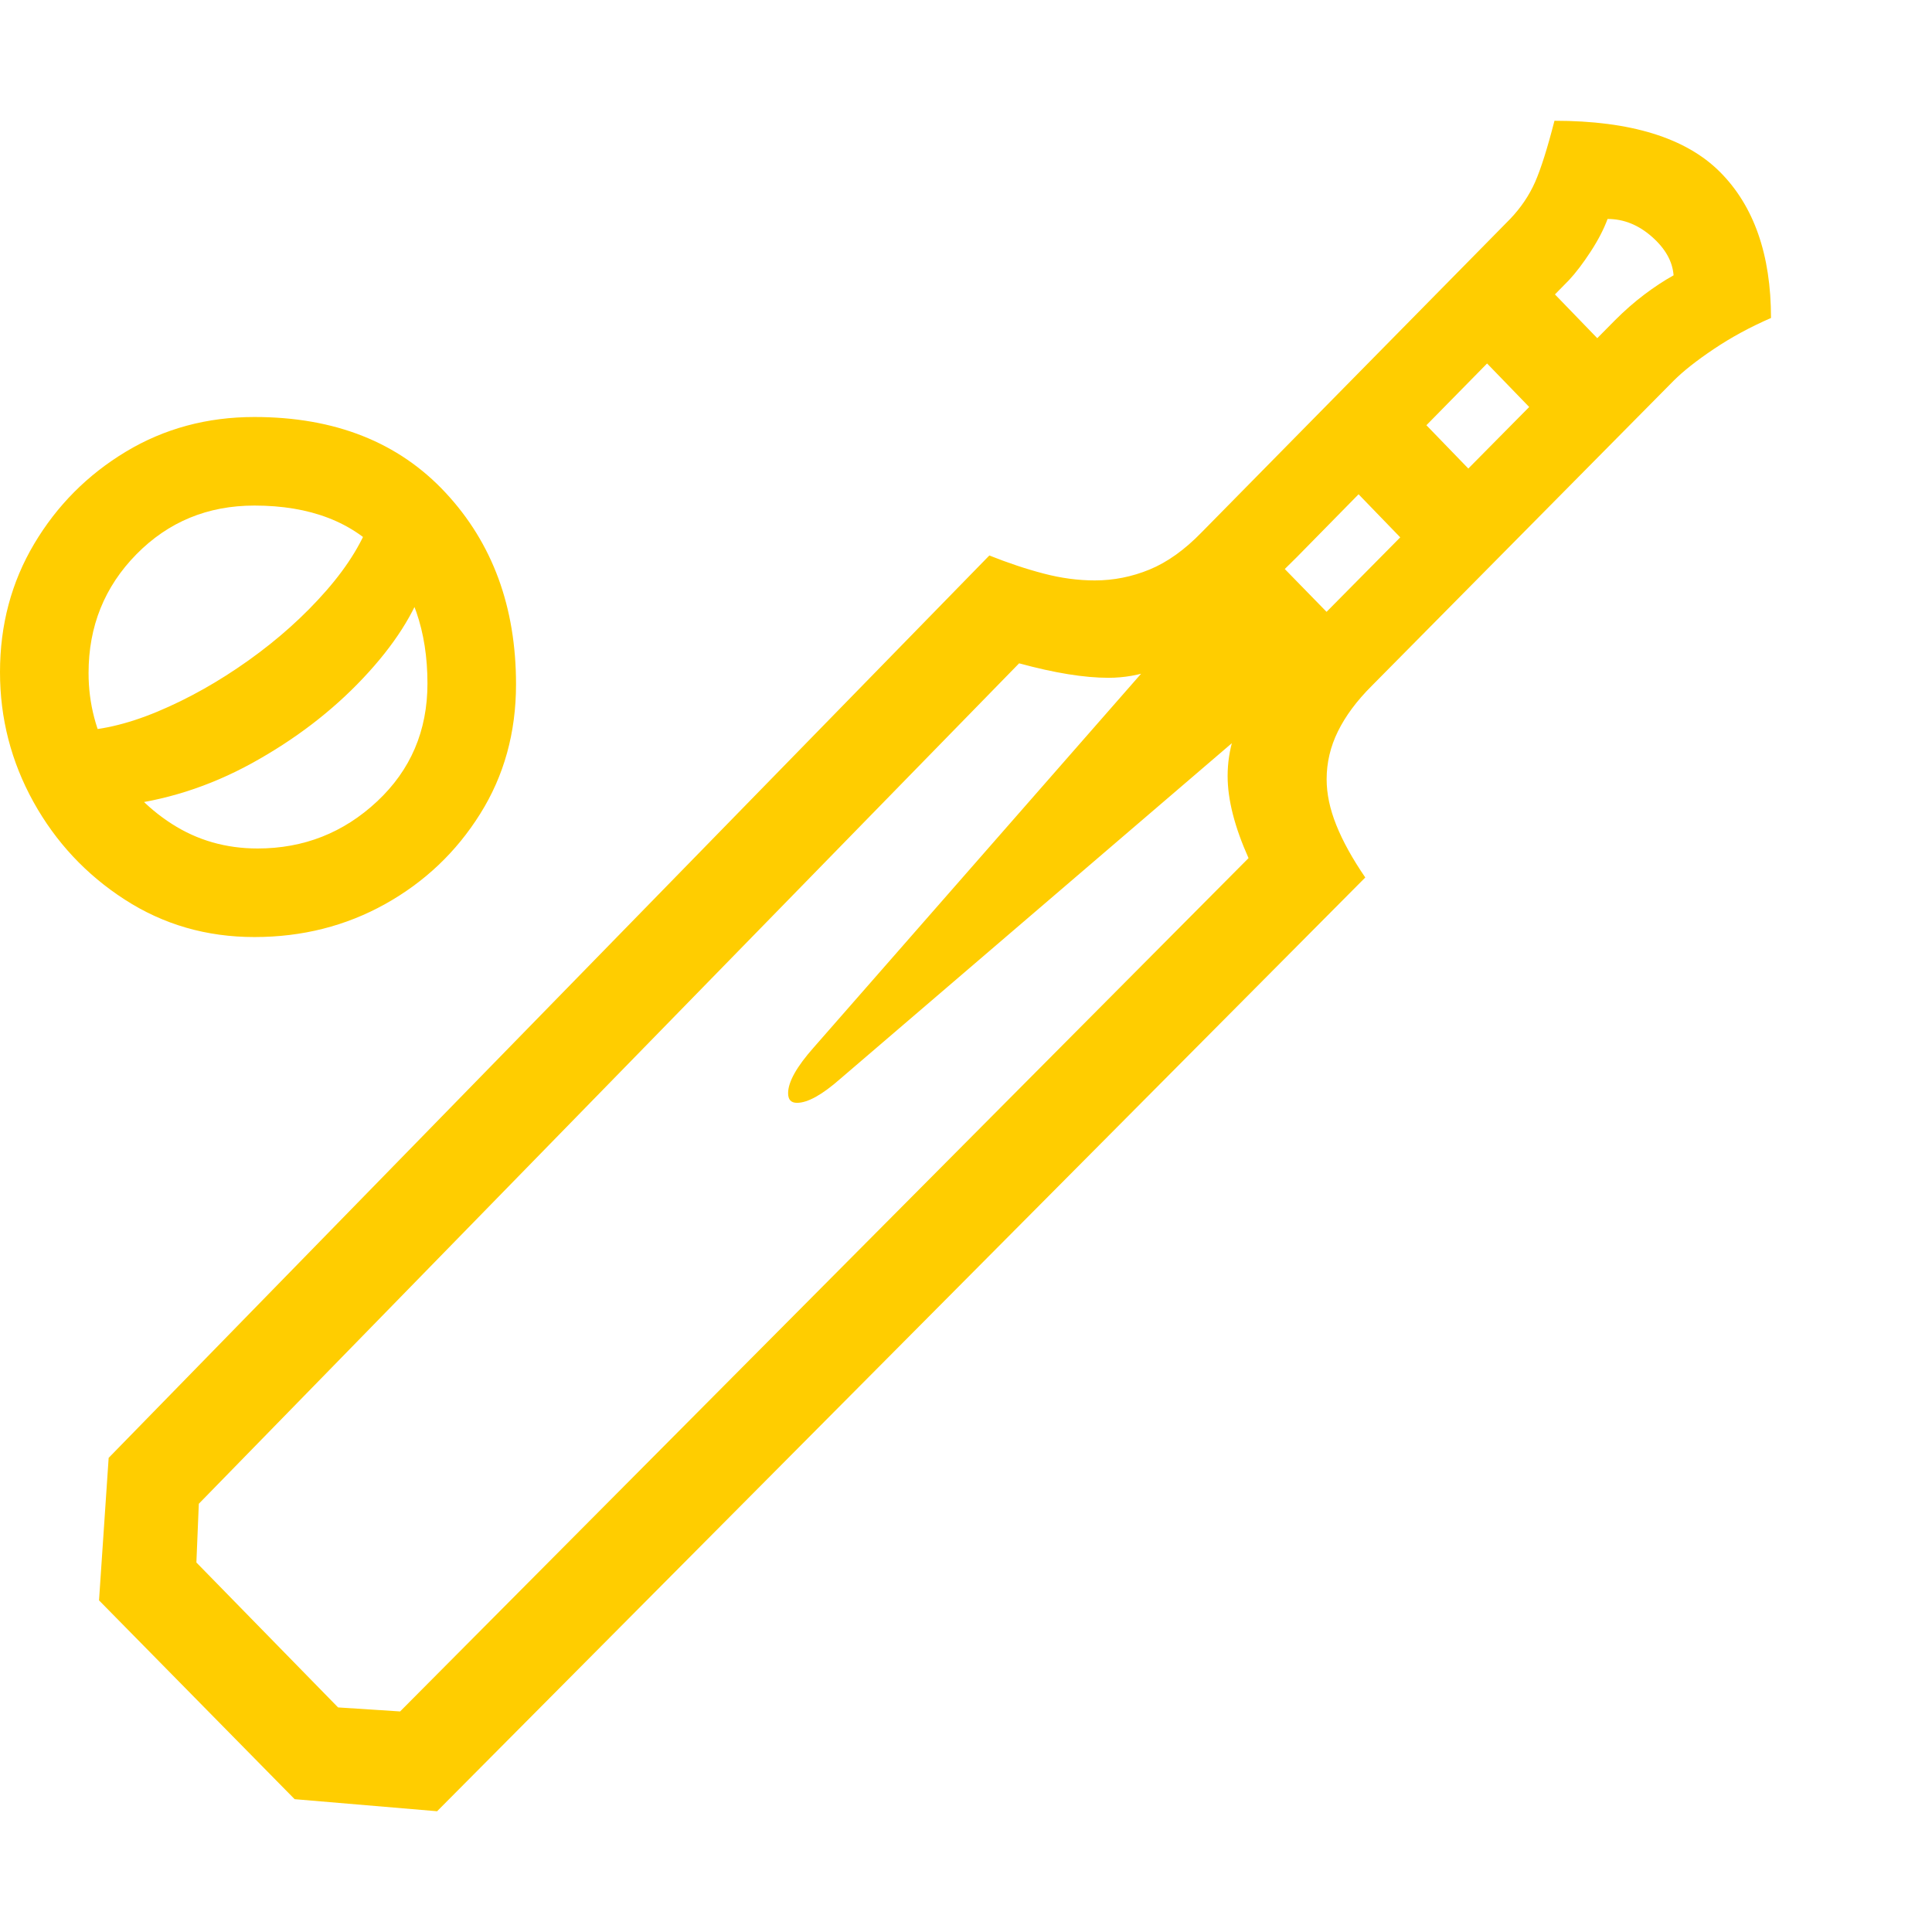 <svg version="1.1" xmlns="http://www.w3.org/2000/svg" style="fill:rgba(0,0,0,1.0)" width="256" height="256" viewBox="0 0 37.5 32.812"><path fill="rgb(255, 205, 0)" d="M8.484 32.812 L26.5 14.688 C26.25 14.323 26.063 13.984 25.938 13.672 C25.812 13.359 25.75 13.063 25.75 12.781 C25.75 12.458 25.823 12.148 25.969 11.852 C26.115 11.555 26.333 11.26 26.625 10.969 L32.484 5.047 C32.672 4.859 32.932 4.654 33.266 4.43 C33.599 4.206 33.969 4.005 34.375 3.828 C34.375 2.599 34.044 1.654 33.383 0.992 C32.721 0.331 31.651 -0 30.172 -0 C30.036 0.531 29.911 0.927 29.797 1.188 C29.682 1.448 29.521 1.687 29.312 1.906 L23.328 7.984 C22.995 8.328 22.656 8.57 22.312 8.711 C21.969 8.852 21.615 8.922 21.25 8.922 C20.927 8.922 20.596 8.878 20.258 8.789 C19.919 8.701 19.568 8.583 19.203 8.438 L2.109 25.953 L1.922 28.719 L5.719 32.578 Z M4.938 15.844 C4.01 15.844 3.172 15.602 2.422 15.117 C1.672 14.633 1.081 14 0.648 13.219 C0.216 12.437 0 11.599 0 10.703 C0 9.786 0.221 8.956 0.664 8.211 C1.107 7.466 1.701 6.87 2.445 6.422 C3.19 5.974 4.021 5.75 4.938 5.75 C6.5 5.75 7.737 6.24 8.648 7.219 C9.56 8.198 10.016 9.437 10.016 10.938 C10.016 11.875 9.784 12.714 9.32 13.453 C8.857 14.193 8.242 14.776 7.477 15.203 C6.711 15.63 5.865 15.844 4.938 15.844 Z M5 14.125 C5.896 14.125 6.669 13.82 7.32 13.211 C7.971 12.602 8.297 11.839 8.297 10.922 C8.297 9.901 8.008 9.07 7.43 8.43 C6.852 7.789 6.021 7.469 4.938 7.469 C4.031 7.469 3.268 7.784 2.648 8.414 C2.029 9.044 1.719 9.812 1.719 10.719 C1.719 11.313 1.865 11.87 2.156 12.391 C2.448 12.911 2.841 13.331 3.336 13.648 C3.831 13.966 4.385 14.125 5 14.125 Z M2.281 13.297 L1.406 11.844 C1.906 11.844 2.456 11.719 3.055 11.469 C3.654 11.219 4.242 10.888 4.82 10.477 C5.398 10.065 5.904 9.612 6.336 9.117 C6.768 8.622 7.062 8.135 7.219 7.656 L8.25 8.938 C8.052 9.552 7.651 10.18 7.047 10.82 C6.443 11.461 5.724 12.01 4.891 12.469 C4.057 12.927 3.188 13.203 2.281 13.297 Z M7.766 30.875 L6.562 30.797 L3.812 27.984 L3.859 26.844 L19.781 10.531 C20.469 10.719 21.047 10.812 21.516 10.812 C22.12 10.812 22.698 10.604 23.25 10.188 C23.802 9.771 24.443 9.198 25.172 8.469 L30.453 3.094 C30.589 2.948 30.729 2.763 30.875 2.539 C31.021 2.315 31.13 2.104 31.203 1.906 C31.516 1.906 31.802 2.021 32.062 2.25 C32.323 2.479 32.464 2.729 32.484 3 C32.297 3.104 32.107 3.229 31.914 3.375 C31.721 3.521 31.531 3.687 31.344 3.875 L25.594 9.688 C25.021 10.271 24.583 10.794 24.281 11.258 C23.979 11.721 23.828 12.208 23.828 12.719 C23.828 13.177 23.964 13.708 24.234 14.312 Z M16.312 18.594 L26.266 10.062 L24.406 8.156 L15.797 17.984 C15.464 18.359 15.297 18.656 15.297 18.875 C15.297 19 15.354 19.062 15.469 19.062 C15.677 19.062 15.958 18.906 16.312 18.594 Z M27.609 8.531 L28.938 7.203 L27.078 5.281 L25.75 6.609 Z M30.172 6.062 L31.5 4.734 L29.641 2.812 L28.312 4.141 Z M37.5 27.344" /></svg>